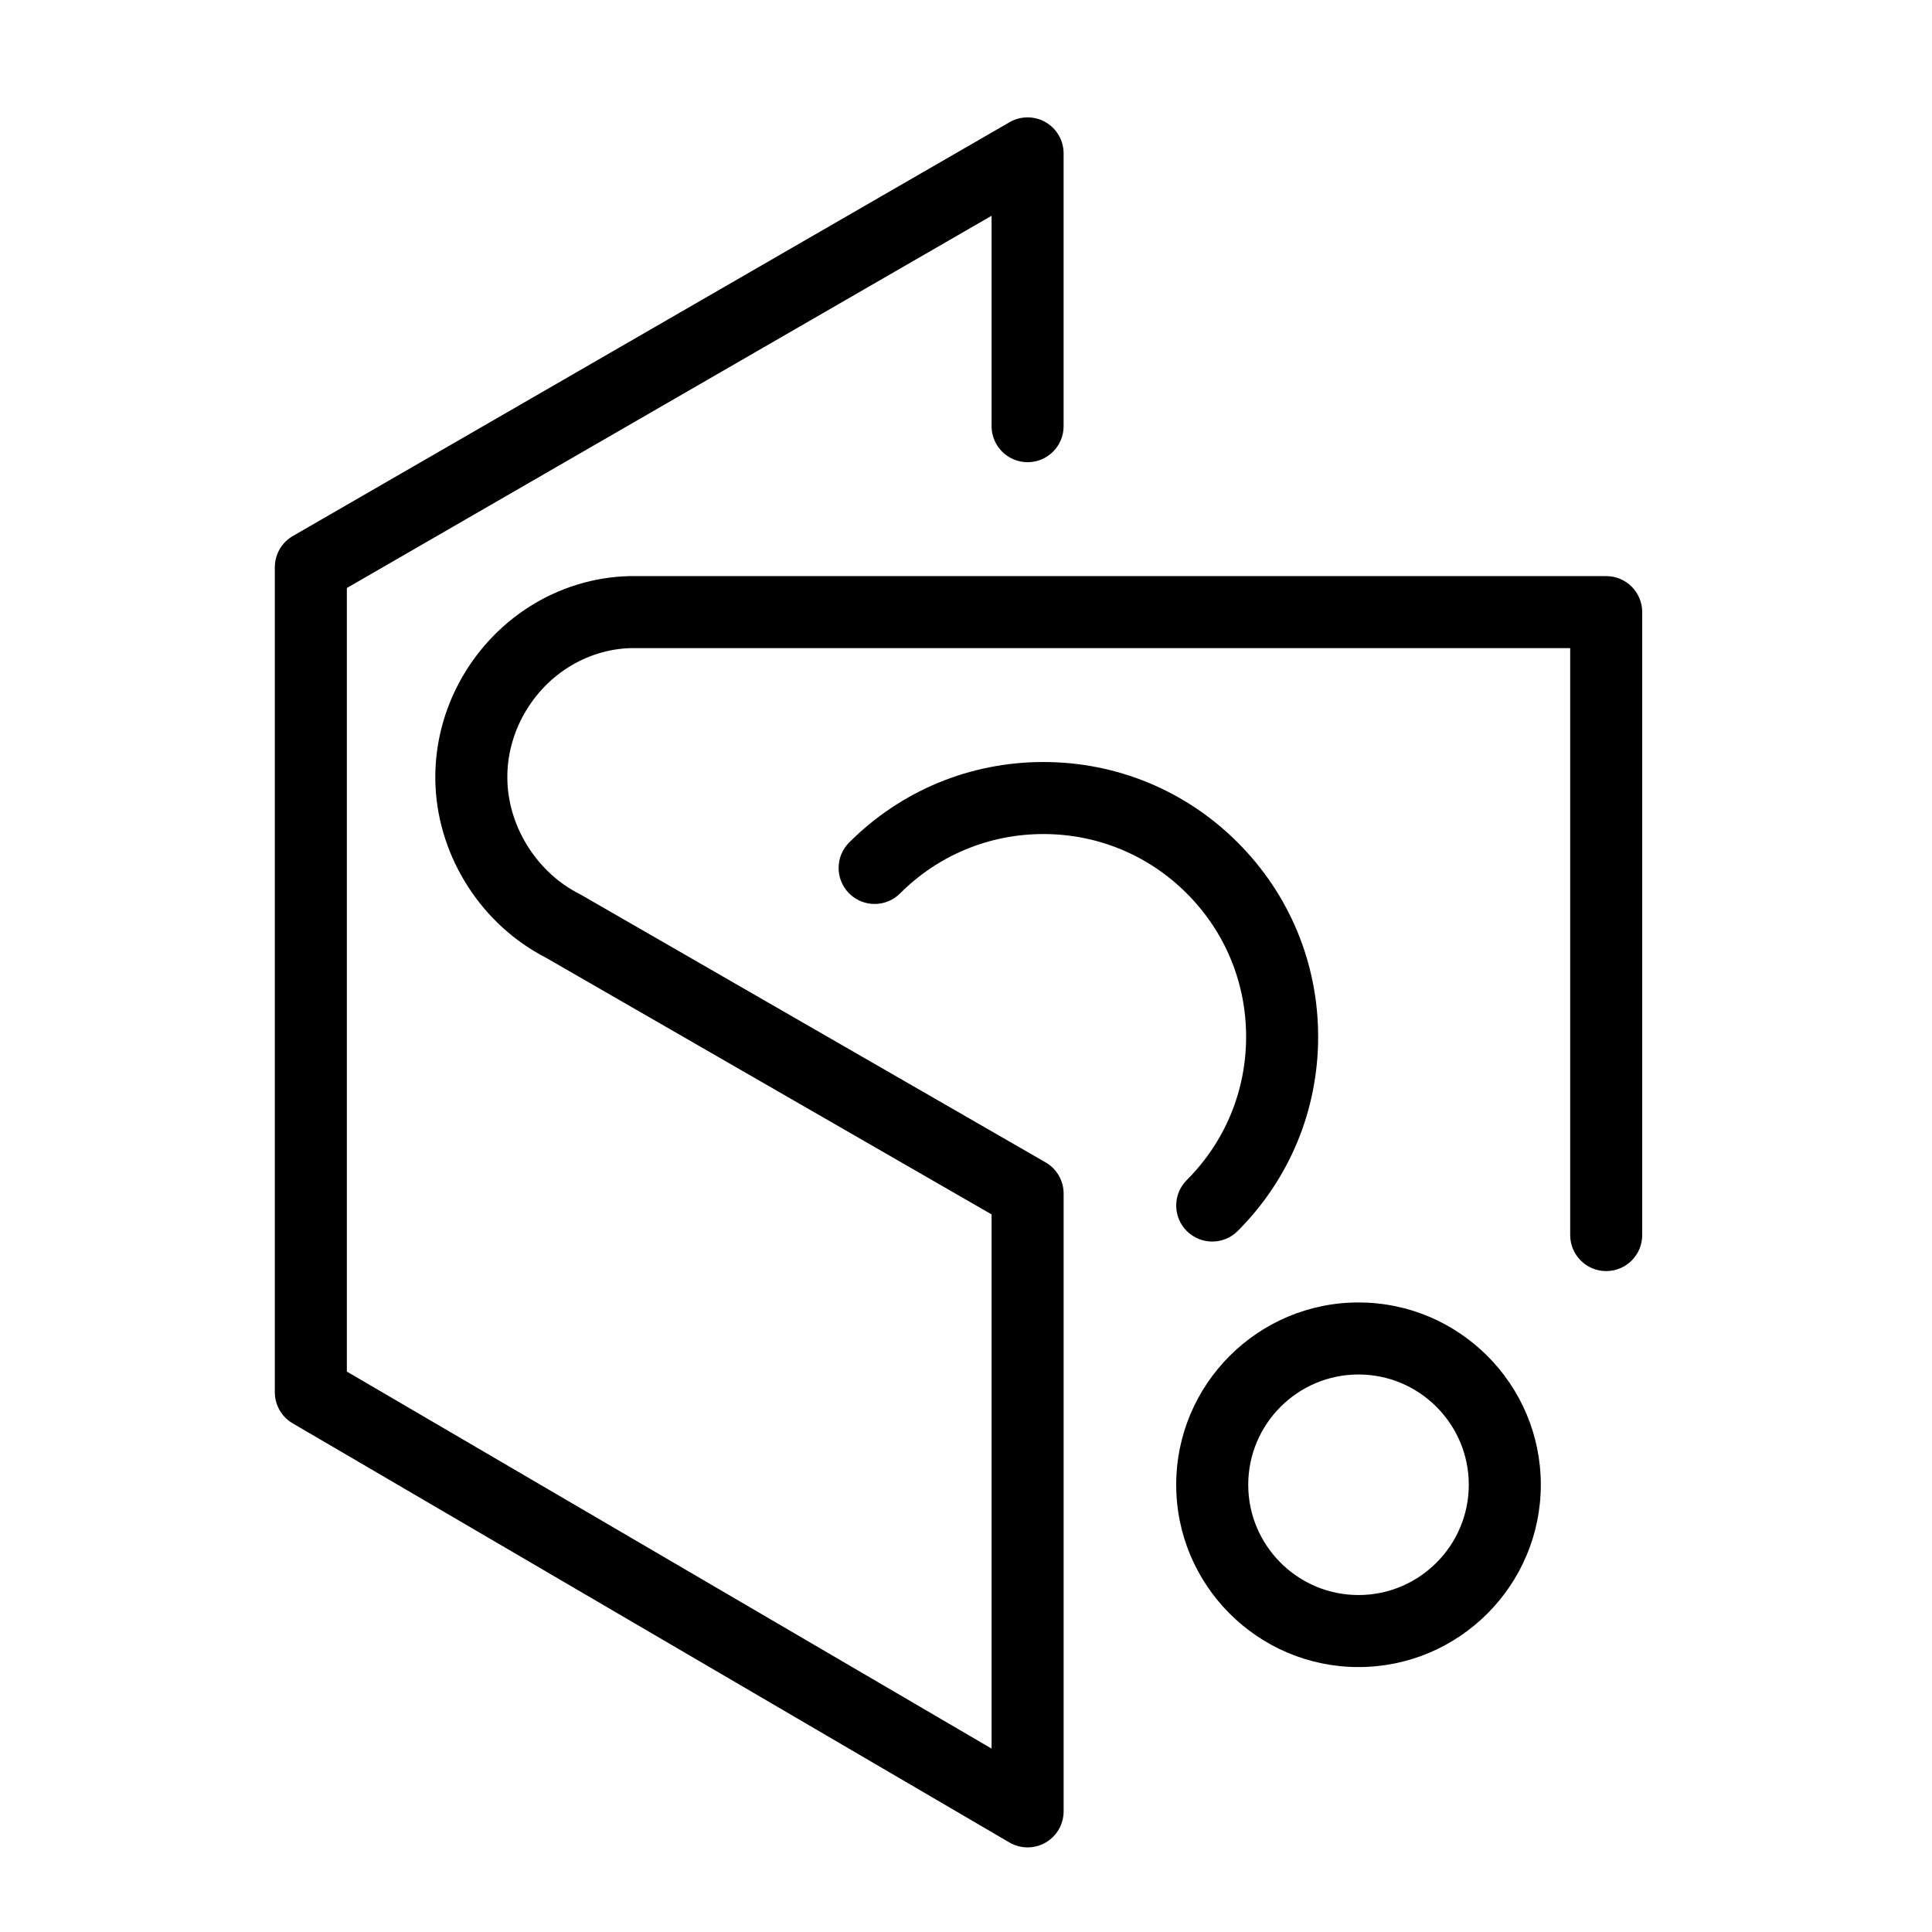 <svg xmlns="http://www.w3.org/2000/svg" xmlns:xlink="http://www.w3.org/1999/xlink" version="1.1" x="0px" y="0px" viewBox="0 0 100 100" enable-background="new 0 0 100 100" xml:space="preserve"><path d="M85.001,31.683v32.244c0,1.03-0.835,1.864-1.864,1.864s-1.864-0.835-1.864-1.864v-30.38H32.631  c-1.132,0.034-2.247,0.379-3.225,0.999c-0.995,0.63-1.815,1.524-2.373,2.583c-0.558,1.06-0.823,2.237-0.766,3.404  c0.057,1.171,0.438,2.332,1.103,3.356c0.664,1.025,1.568,1.846,2.614,2.376c0.015,0.008,0.028,0.017,0.043,0.025  c0.015,0.008,0.03,0.014,0.045,0.023l24.047,13.851c0.578,0.333,0.934,0.949,0.934,1.615v31.978c0,0.668-0.357,1.285-0.937,1.617  c-0.287,0.165-0.608,0.247-0.928,0.247c-0.325,0-0.65-0.085-0.941-0.255L15.148,73.671c-0.572-0.334-0.923-0.947-0.923-1.609V29.359  c0-0.666,0.355-1.281,0.932-1.614L52.256,6.325c0.577-0.333,1.287-0.333,1.864,0c0.577,0.333,0.932,0.948,0.932,1.614v14.12  c0,1.03-0.835,1.864-1.864,1.864c-1.029,0-1.864-0.835-1.864-1.864V11.168L17.953,30.435v40.557l33.371,19.515v-27.65l-23.091-13.3  c-1.604-0.828-2.984-2.084-3.992-3.639c-1.022-1.576-1.609-3.375-1.698-5.203c-0.089-1.832,0.323-3.673,1.191-5.323  c0.861-1.635,2.132-3.016,3.676-3.995c1.554-0.985,3.334-1.53,5.147-1.577c0.016,0,0.032-0.001,0.048-0.001h50.532  C84.166,29.819,85.001,30.654,85.001,31.683z M79.752,76.851c0-5.203-4.233-9.436-9.436-9.436c-5.203,0-9.436,4.233-9.436,9.436  c0,5.203,4.233,9.436,9.436,9.436C75.519,86.287,79.752,82.054,79.752,76.851z M76.024,76.851c0,3.147-2.561,5.708-5.708,5.708  s-5.708-2.561-5.708-5.708s2.561-5.708,5.708-5.708S76.024,73.704,76.024,76.851z M64.062,63.717  c2.686-2.686,4.165-6.257,4.165-10.055c0-3.798-1.479-7.369-4.165-10.055c-2.686-2.686-6.257-4.165-10.055-4.165  c-3.798,0-7.369,1.479-10.055,4.165c-0.728,0.728-0.728,1.908,0,2.636c0.728,0.728,1.908,0.728,2.636,0  c1.982-1.982,4.616-3.073,7.419-3.073c2.802,0,5.437,1.091,7.419,3.073c1.982,1.982,3.073,4.616,3.073,7.419  c0,2.802-1.091,5.437-3.073,7.419c-0.728,0.728-0.728,1.908,0,2.636c0.364,0.364,0.841,0.546,1.318,0.546  C63.221,64.263,63.698,64.081,64.062,63.717z"></path></svg>